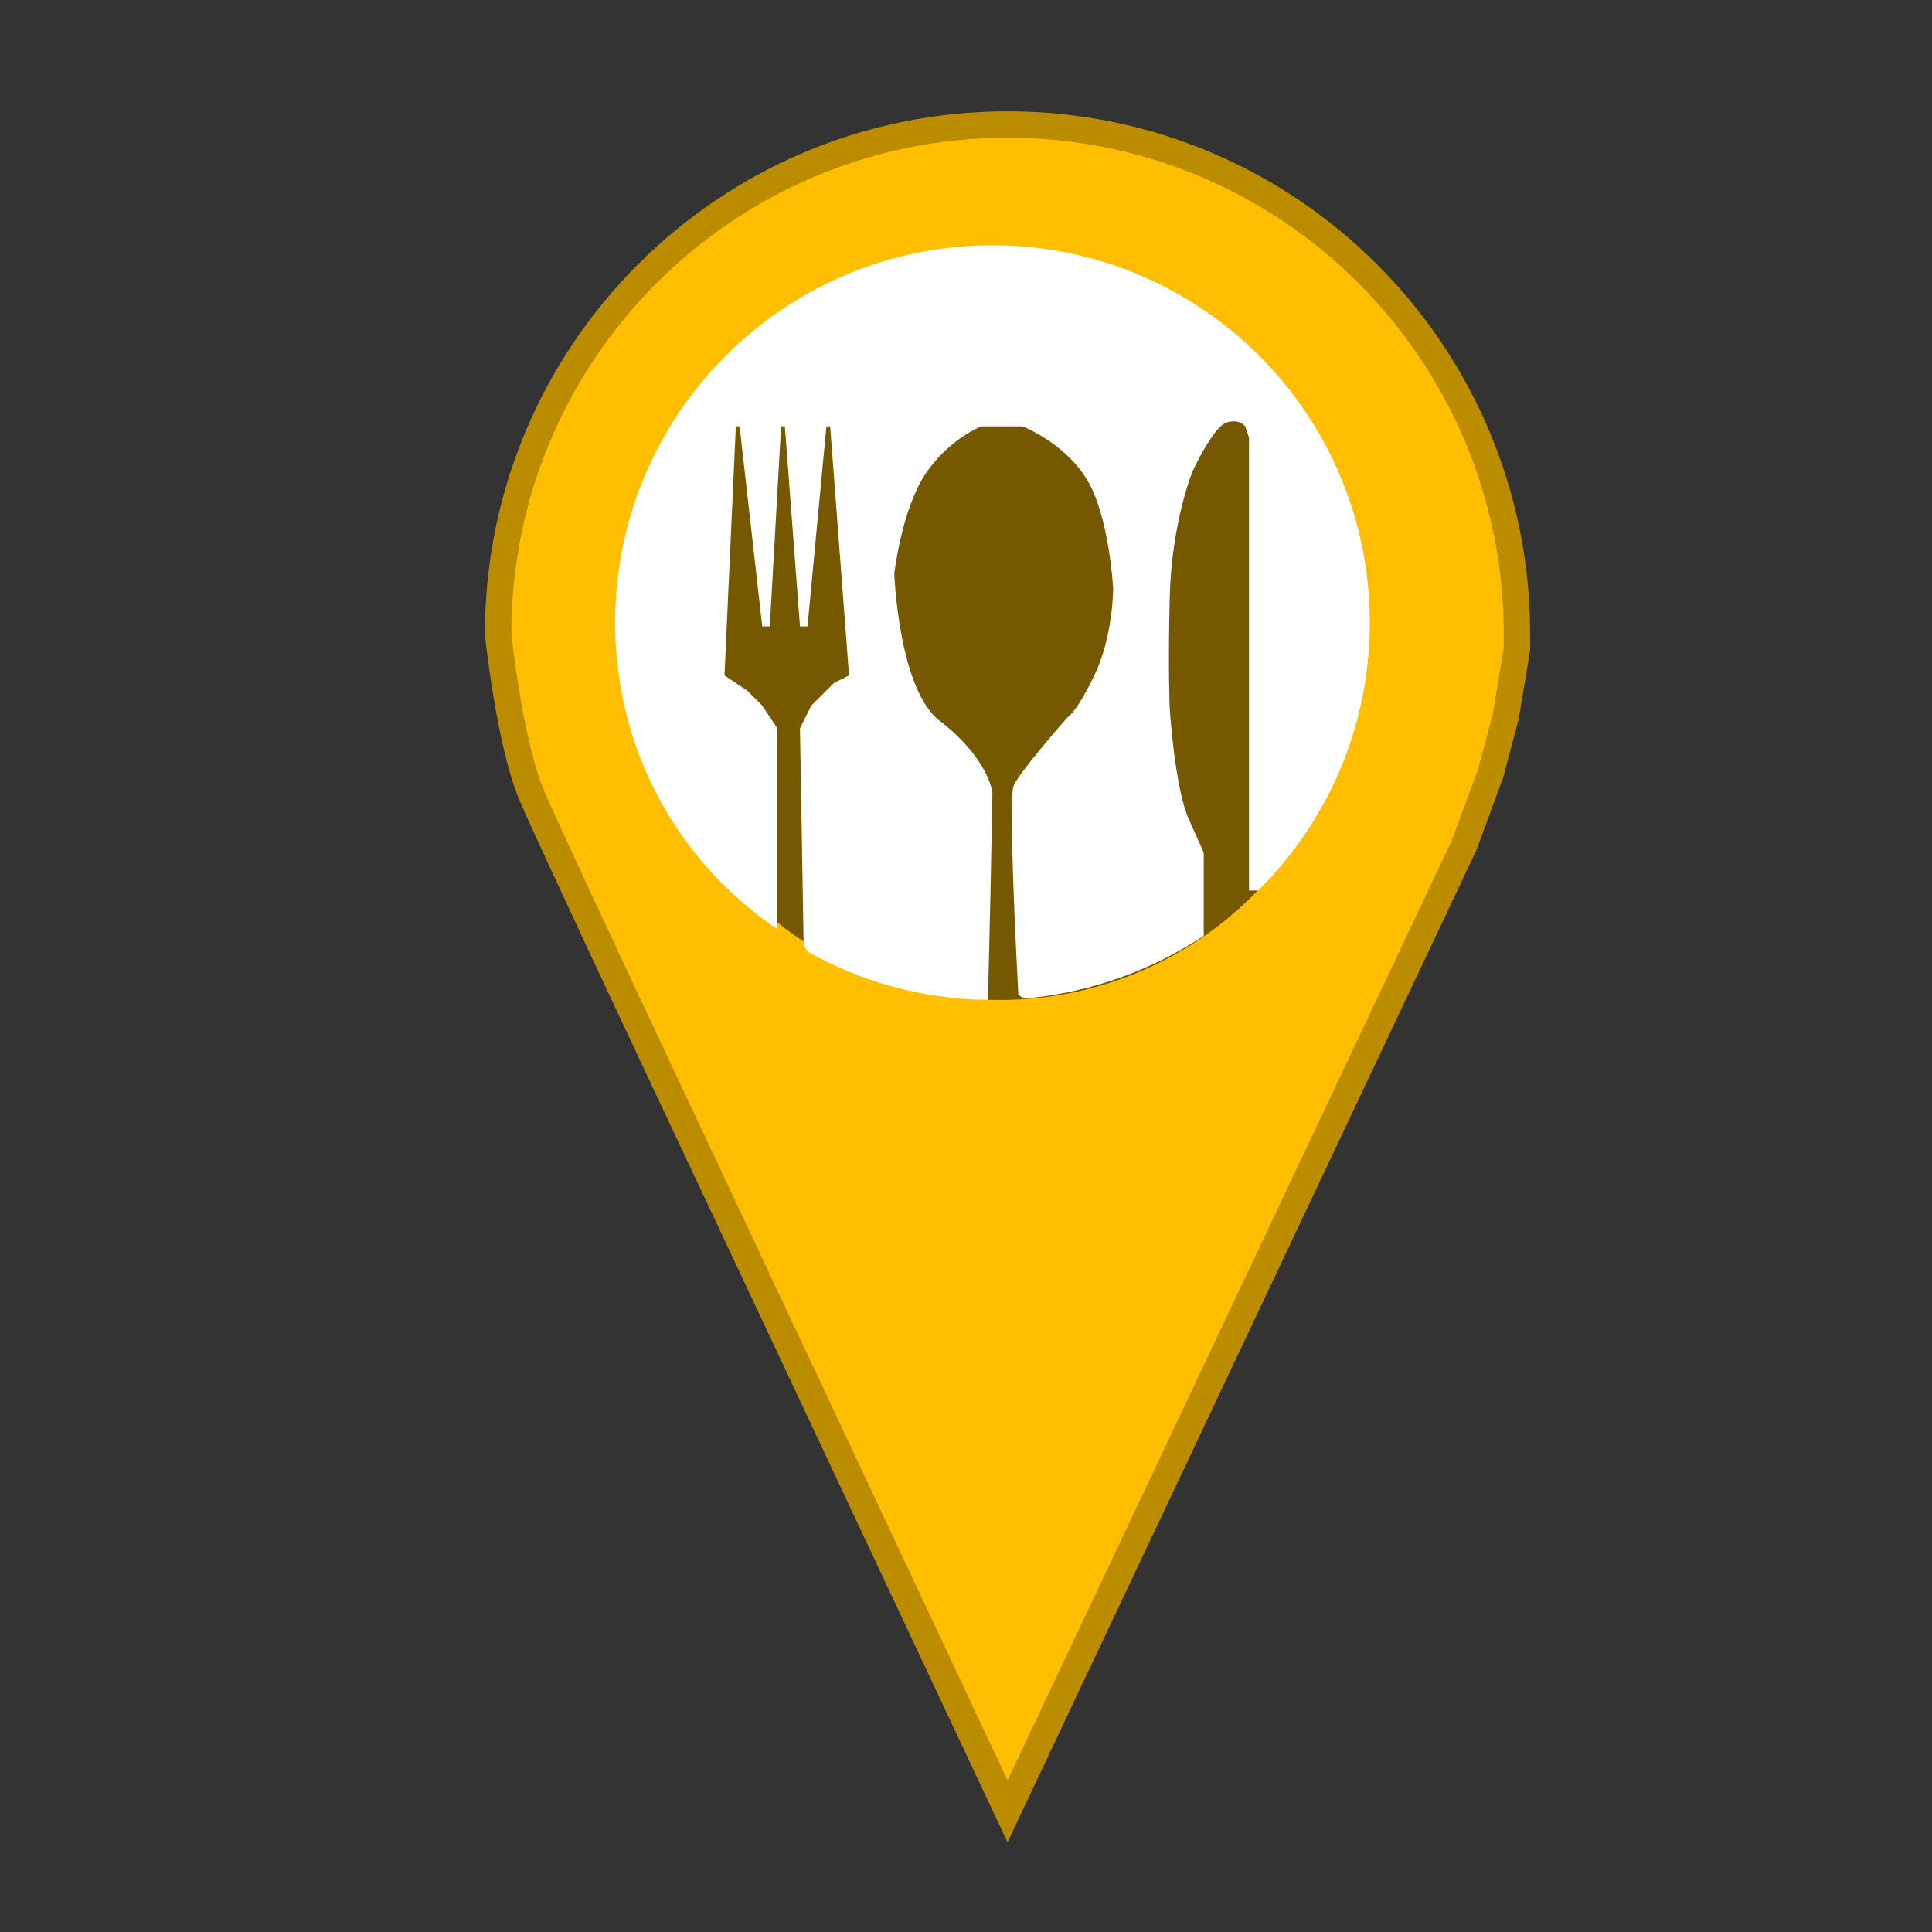 <?xml version="1.0" standalone="no"?>
<!-- Generator: Adobe Fireworks 10, Export SVG Extension by Aaron Beall (http://fireworks.abeall.com) . Version: 0.6.1  -->
<!DOCTYPE svg PUBLIC "-//W3C//DTD SVG 1.1//EN" "http://www.w3.org/Graphics/SVG/1.1/DTD/svg11.dtd">
<svg id="restaurant.fw-Page%201" viewBox="0 0 512 512" style="background-color:#ffffff00" version="1.1"
	xmlns="http://www.w3.org/2000/svg" xmlns:xlink="http://www.w3.org/1999/xlink" xml:space="preserve"
	x="0px" y="0px" width="512px" height="512px"
>
	<rect x="0" y="0" width="512" height="512" fill="#333333" stroke="none"/>
	<path d="M 402 168 L 402 172 L 399 190 L 395 205 L 388 224 L 267 480 L 189 314 C 189 314 147 225 141 211 C 135 197 132 168 132 168 C 132 93.441 192.441 33 267 33 C 341.559 33 402 93.441 402 168 Z" stroke="#bb8c00" stroke-width="7" fill="#ffbf00"/>
	<path id="Ellipse" d="M 170 170 C 170 117.532 212.532 75 265 75 C 317.468 75 360 117.532 360 170 C 360 222.468 317.468 265 265 265 C 212.532 265 170 222.468 170 170 Z" fill="#755800"/>
	<path d="M 212.974 250.487 L 212 193 L 214 189 L 215 187 L 217 185 L 219 183 L 221 181 L 223 180 L 225 179 L 220 113 L 219 113 L 214 166 L 212 166 L 208 113 L 207 113 L 204 166 L 202 166 L 196 113 L 195 113 L 192 179 L 195 181 L 198 183 L 200 185 L 202 187 L 204 190 L 206 193 L 206 199 L 206 246.25 C 179.604 228.389 163 198.634 163 165 C 163 109.771 207.771 65 263 65 C 318.229 65 363 109.771 363 165 C 363 192.762 351.687 217.882 333.42 236.001 L 331 236 L 331 116 C 331 116 329.875 112.75 330 113 C 330.125 113.25 328.625 110.75 325 112 C 321.375 113.25 316 125 316 125 C 316 125 310.5 138.5 310 158 C 309.5 177.5 310 188 310 188 C 310 188 311.375 209 315 217 C 318.625 225 319 226 319 226 L 319 247 L 319 248 C 305.341 257.096 288.842 263.139 271.44 264.636 C 271.192 264.658 269.869 263.58 269.869 263.58 C 269.309 253.054 267.207 211.63 268.625 208.25 C 270.25 204.375 283 190 283 190 C 283 190 285.195 188.971 290 179 C 295 168.625 295 156 295 156 C 295 156 294 136.75 288 127 C 282 117.25 271 113 271 113 L 260 113 C 260 113 251.125 116.5 245 126 C 238.875 135.5 237 152 237 152 C 237 152 238.118 182.629 249 191 C 262 201 263 210 263 210 C 263 210 262.027 264.459 261.689 264.992 C 244.429 264.77 228.224 260.176 214.13 252.266 L 212.974 250.487 Z" fill="#ffffff"/>
</svg>